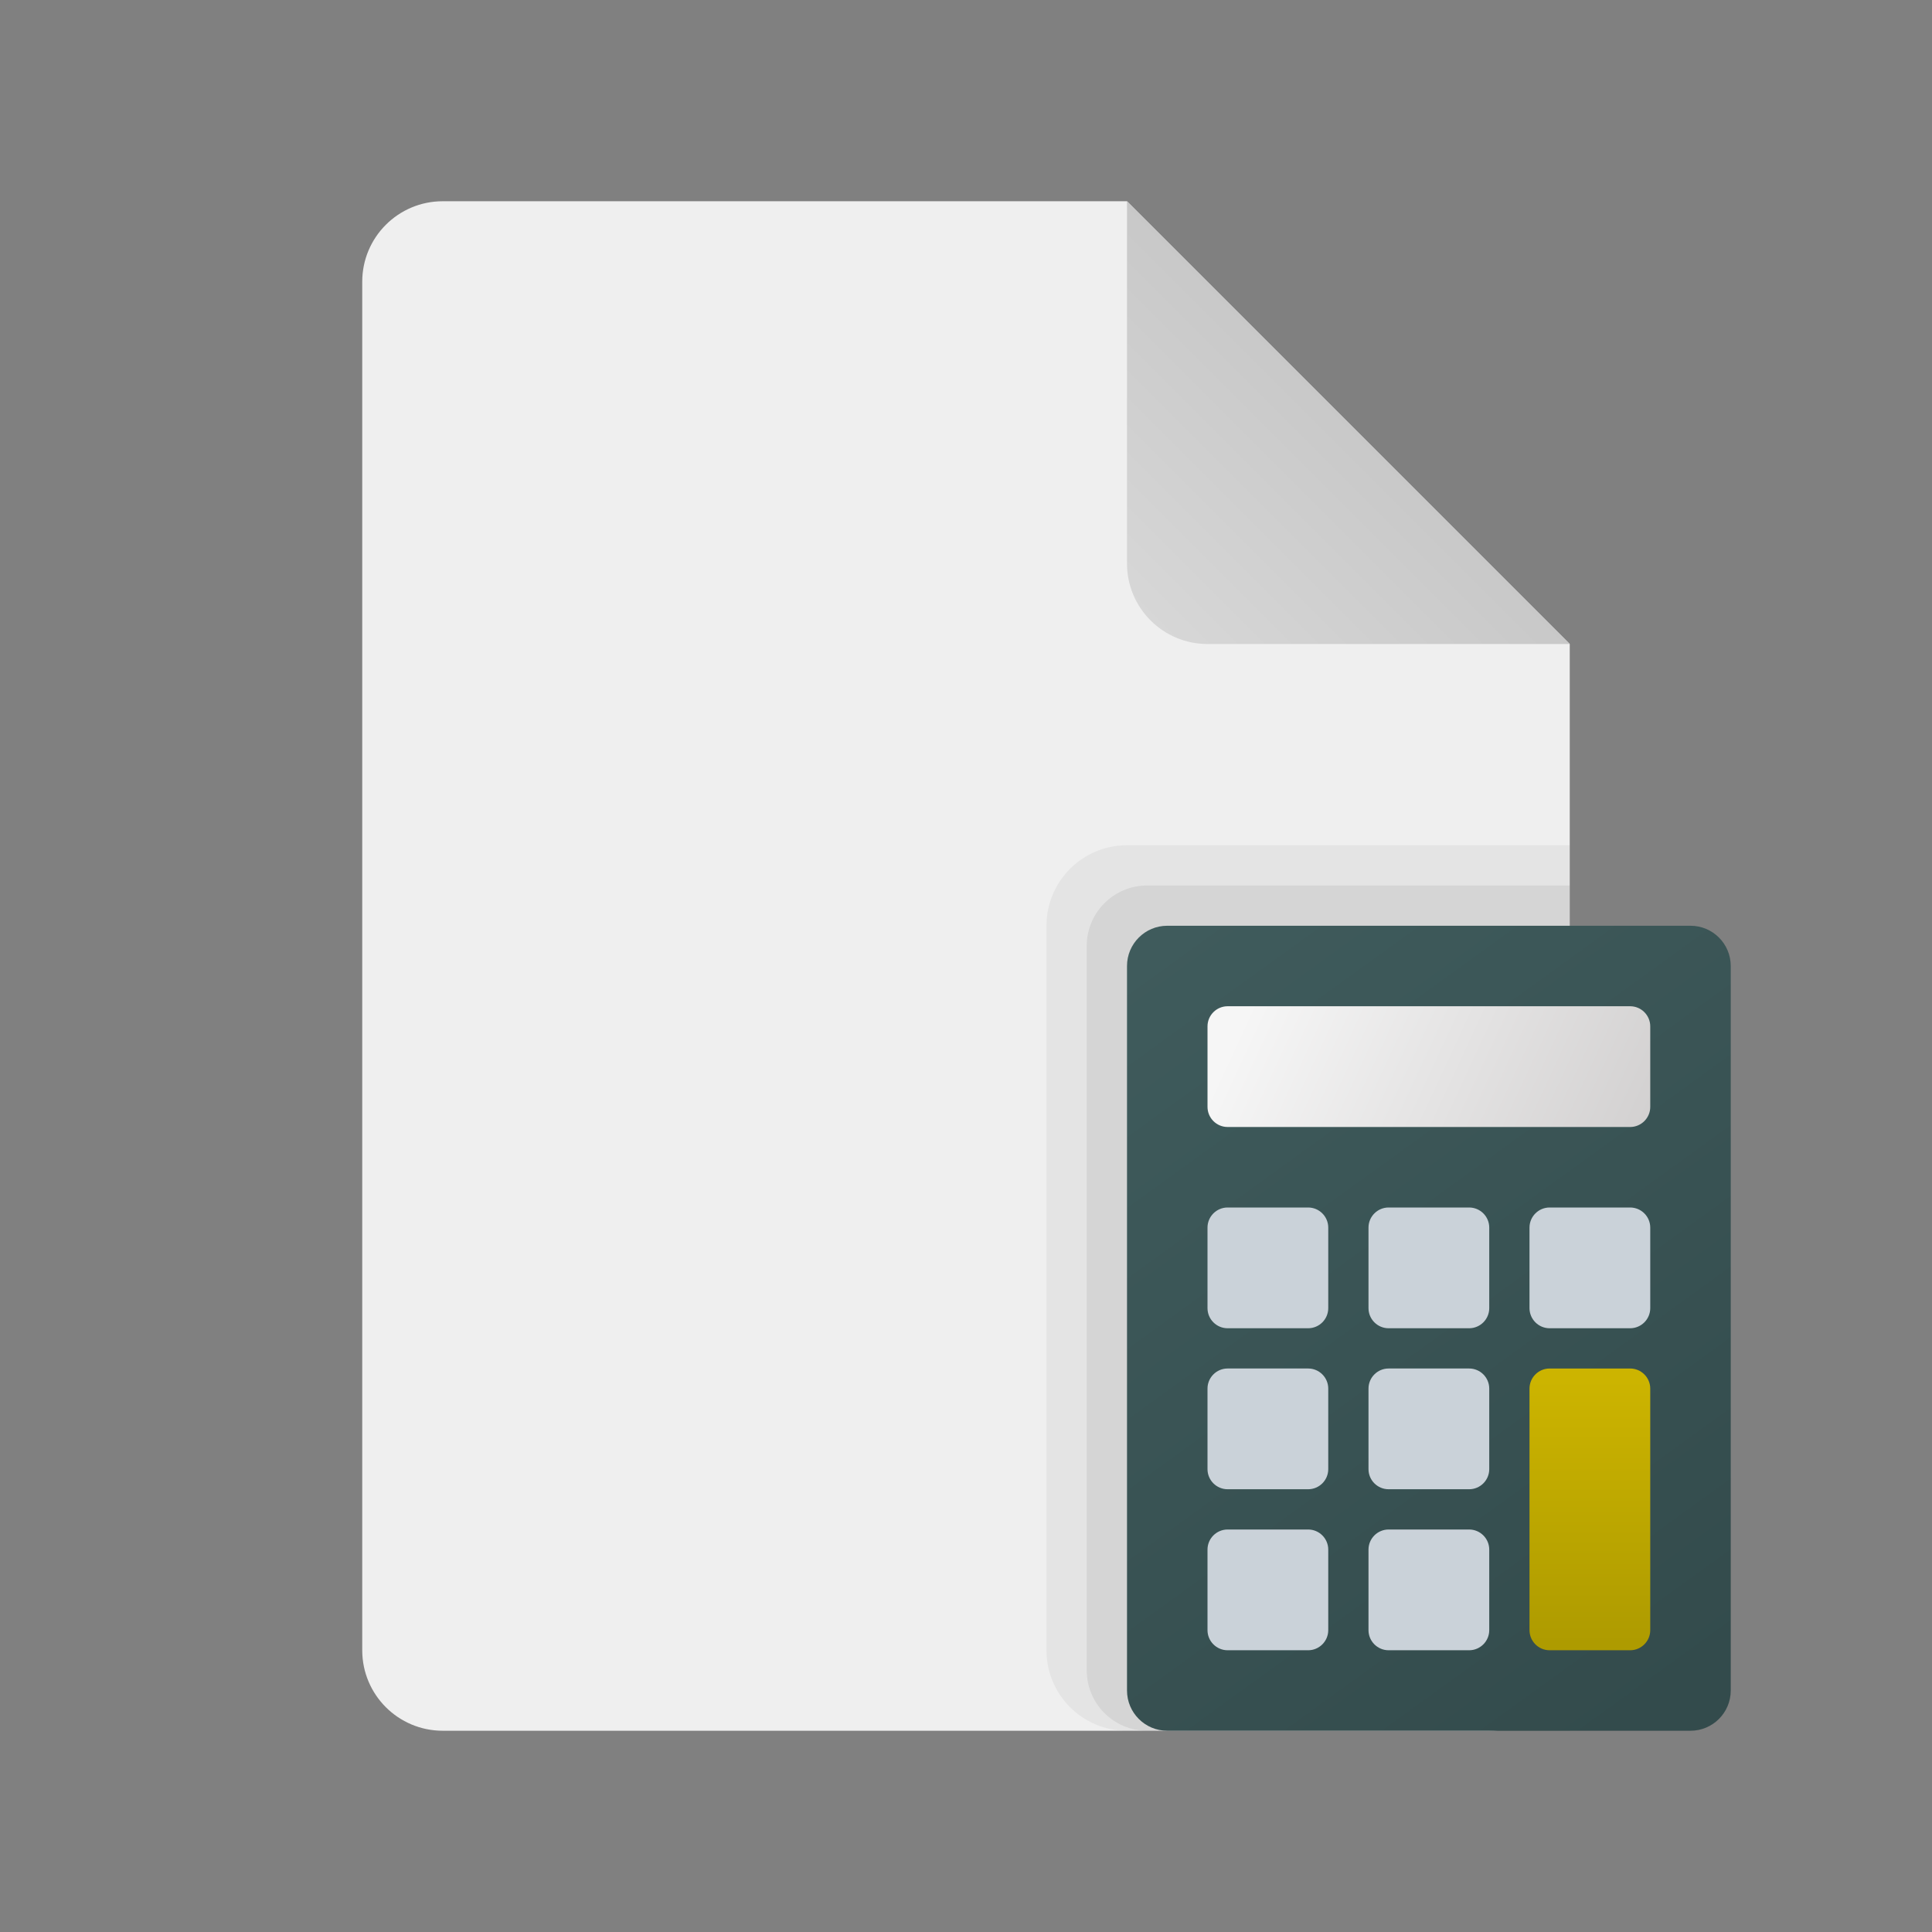 <svg xmlns="http://www.w3.org/2000/svg" x="0px" y="0px" width="96" height="96" viewBox="0 0 226 226" style=" fill:#000000;">
    <rect x="0" y="0" width="226" height="226" fill="#808080" stroke="none"/>
    <defs>
        <linearGradient x1="134.324" y1="72.843" x2="158.2" y2="48.967" gradientUnits="userSpaceOnUse" id="color-1_JGKcvUTvnKRd_gr1">
            <stop offset="0" stop-color="#d7d7d7"></stop>
            <stop offset="1" stop-color="#c8c8c8"></stop>
        </linearGradient>
        <linearGradient x1="134.616" y1="110.359" x2="197.411" y2="197.26" gradientUnits="userSpaceOnUse" id="color-2_JGKcvUTvnKRd_gr2">
            <stop offset="0" stop-color="#3f5b5c"></stop>
            <stop offset="1" stop-color="#334b4c"></stop>
        </linearGradient>
        <linearGradient x1="147.126" y1="115.495" x2="191.483" y2="136.043" gradientUnits="userSpaceOnUse" id="color-3_JGKcvUTvnKRd_gr3">
            <stop offset="0" stop-color="#f6f6f6"></stop>
            <stop offset="1" stop-color="#d2d0d0"></stop>
        </linearGradient>
        <linearGradient x1="185.979" y1="161.378" x2="185.979" y2="192.199" gradientUnits="userSpaceOnUse" id="color-4_JGKcvUTvnKRd_gr4">
            <stop offset="0" stop-color="#ccb400"></stop>
            <stop offset="1" stop-color="#ae9b00"></stop>
        </linearGradient>
    </defs>
    <g fill="none" fill-rule="nonzero" stroke="none" stroke-width="1" stroke-linecap="butt" stroke-linejoin="miter" stroke-miterlimit="10" stroke-dasharray="" stroke-dashoffset="0" font-family="none" font-weight="none" font-size="none" text-anchor="none" style="mix-blend-mode: normal">
        <path d="M0,226v-226h226v226z" fill="none"></path>
        <g>
            <path d="M183.625,75.333v117.708c0,5.203 -4.214,9.417 -9.417,9.417h-122.417c-5.203,0 -9.417,-4.214 -9.417,-9.417v-160.083c0,-5.203 4.214,-9.417 9.417,-9.417h80.042z" fill="#efefef"></path>
            <path d="M131.833,23.542v42.375c0,5.203 4.214,9.417 9.417,9.417h42.375z" fill="url(#color-1_JGKcvUTvnKRd_gr1)"></path>
            <path d="M183.625,98.875h-51.792c-5.203,0 -9.417,4.214 -9.417,9.417v84.75c0,5.203 4.214,9.417 9.417,9.417h51.792z" fill="#000000" opacity="0.05"></path>
            <path d="M183.625,103.583h-49.438c-3.898,0 -7.062,3.164 -7.062,7.062v84.75c0,3.898 3.164,7.062 7.062,7.062h49.438z" fill="#000000" opacity="0.07"></path>
            <path d="M197.75,108.292h-61.208c-2.599,0 -4.708,2.109 -4.708,4.708v84.75c0,2.599 2.109,4.708 4.708,4.708h61.208c2.599,0 4.708,-2.109 4.708,-4.708v-84.75c0,-2.599 -2.109,-4.708 -4.708,-4.708z" fill="url(#color-2_JGKcvUTvnKRd_gr2)"></path>
            <path d="M190.688,131.833h-47.083c-1.3,0 -2.354,-1.055 -2.354,-2.354v-9.417c0,-1.3 1.055,-2.354 2.354,-2.354h47.083c1.3,0 2.354,1.055 2.354,2.354v9.417c0,1.3 -1.055,2.354 -2.354,2.354z" fill="url(#color-3_JGKcvUTvnKRd_gr3)"></path>
            <path d="M171.854,155.375h-9.417c-1.3,0 -2.354,-1.055 -2.354,-2.354v-9.417c0,-1.3 1.055,-2.354 2.354,-2.354h9.417c1.3,0 2.354,1.055 2.354,2.354v9.417c0,1.3 -1.055,2.354 -2.354,2.354z" fill="#cad2d9"></path>
            <path d="M153.021,155.375h-9.417c-1.3,0 -2.354,-1.055 -2.354,-2.354v-9.417c0,-1.3 1.055,-2.354 2.354,-2.354h9.417c1.3,0 2.354,1.055 2.354,2.354v9.417c0,1.3 -1.055,2.354 -2.354,2.354z" fill="#cad2d9"></path>
            <path d="M171.854,174.208h-9.417c-1.3,0 -2.354,-1.055 -2.354,-2.354v-9.417c0,-1.3 1.055,-2.354 2.354,-2.354h9.417c1.3,0 2.354,1.055 2.354,2.354v9.417c0,1.3 -1.055,2.354 -2.354,2.354z" fill="#cad2d9"></path>
            <path d="M153.021,174.208h-9.417c-1.3,0 -2.354,-1.055 -2.354,-2.354v-9.417c0,-1.3 1.055,-2.354 2.354,-2.354h9.417c1.3,0 2.354,1.055 2.354,2.354v9.417c0,1.3 -1.055,2.354 -2.354,2.354z" fill="#cad2d9"></path>
            <path d="M171.854,193.042h-9.417c-1.3,0 -2.354,-1.055 -2.354,-2.354v-9.417c0,-1.3 1.055,-2.354 2.354,-2.354h9.417c1.3,0 2.354,1.055 2.354,2.354v9.417c0,1.3 -1.055,2.354 -2.354,2.354z" fill="#cad2d9"></path>
            <path d="M153.021,193.042h-9.417c-1.3,0 -2.354,-1.055 -2.354,-2.354v-9.417c0,-1.3 1.055,-2.354 2.354,-2.354h9.417c1.3,0 2.354,1.055 2.354,2.354v9.417c0,1.3 -1.055,2.354 -2.354,2.354z" fill="#cad2d9"></path>
            <path d="M190.688,155.375h-9.417c-1.3,0 -2.354,-1.055 -2.354,-2.354v-9.417c0,-1.3 1.055,-2.354 2.354,-2.354h9.417c1.3,0 2.354,1.055 2.354,2.354v9.417c0,1.3 -1.055,2.354 -2.354,2.354z" fill="#cad2d9"></path>
            <path d="M190.688,193.042h-9.417c-1.3,0 -2.354,-1.055 -2.354,-2.354v-28.25c0,-1.3 1.055,-2.354 2.354,-2.354h9.417c1.3,0 2.354,1.055 2.354,2.354v28.25c0,1.3 -1.055,2.354 -2.354,2.354z" fill="url(#color-4_JGKcvUTvnKRd_gr4)"></path>
        </g>
    </g>
</svg>